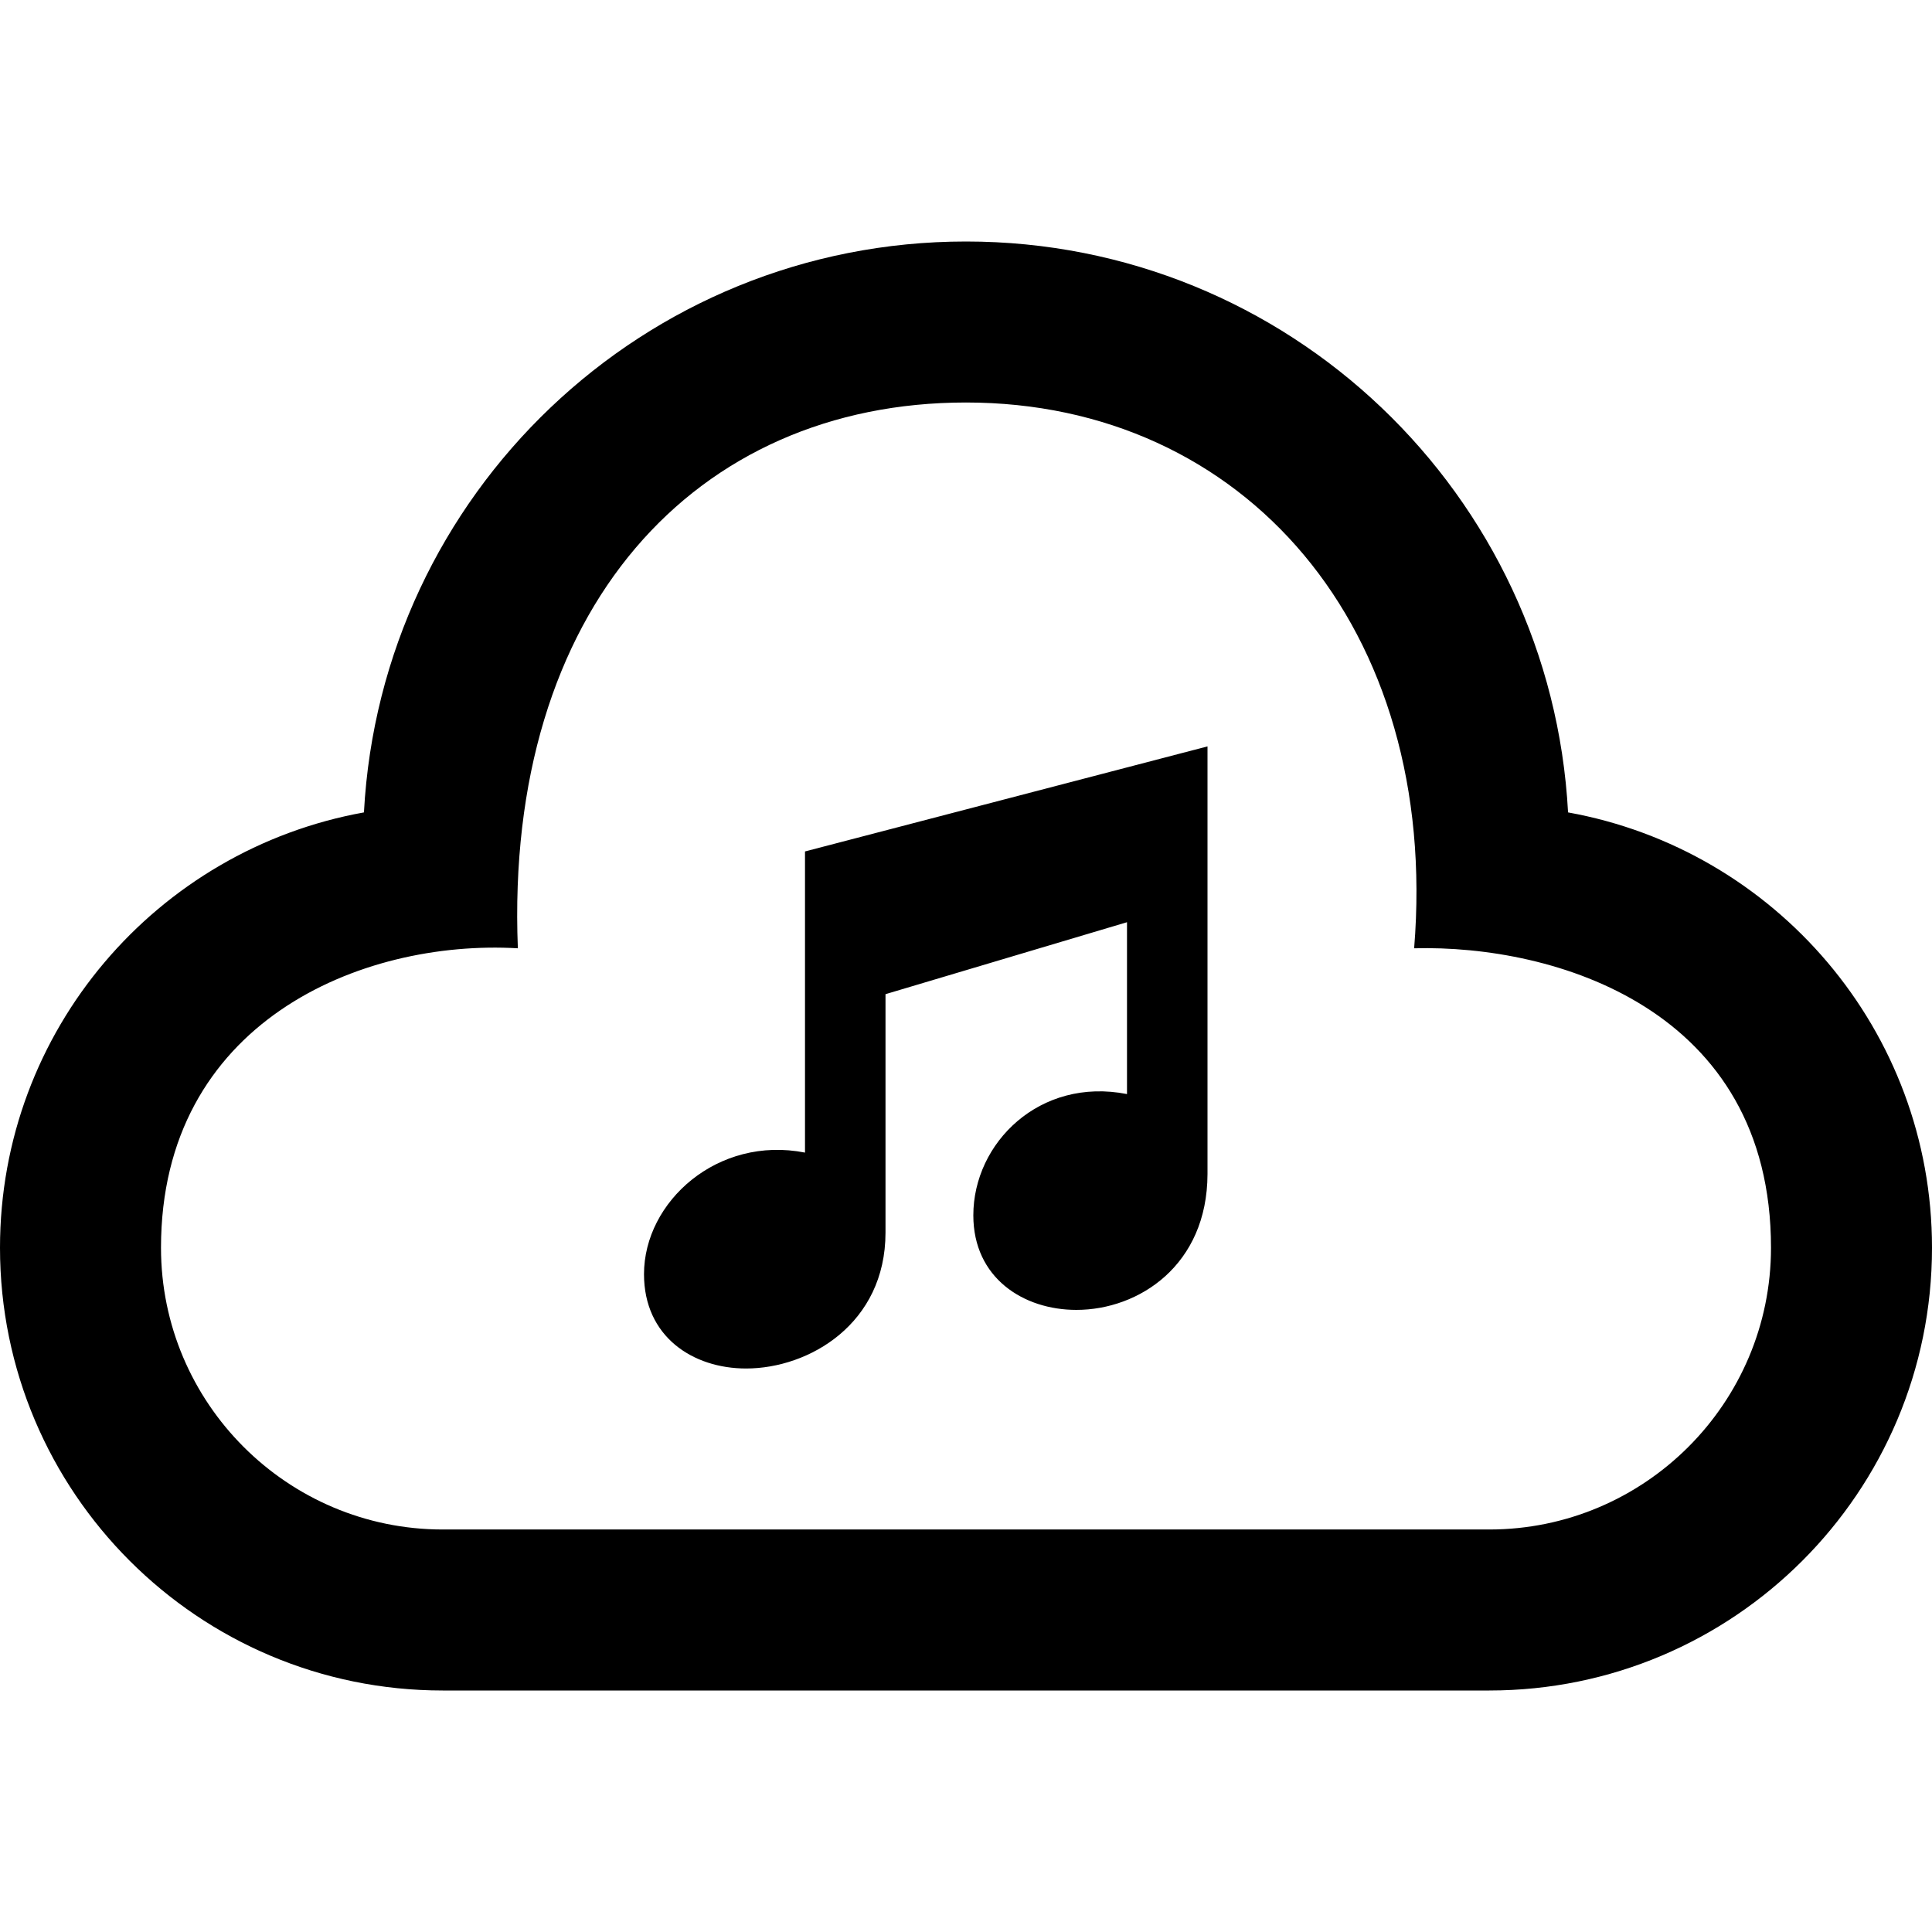 <svg xmlns="http://www.w3.org/2000/svg" width="24" height="24" viewBox="0 0 24 24"><path d="M12 5c3.453 0 5.891 2.797 5.567 6.78 1.745-.046 4.433.751 4.433 3.72 0 1.93-1.57 3.5-3.5 3.5h-13c-1.93 0-3.5-1.57-3.5-3.5 0-2.797 2.479-3.833 4.433-3.72-.167-4.218 2.208-6.78 5.567-6.78zm0-2c-4.006 0-7.267 3.141-7.479 7.092-2.57.463-4.521 2.706-4.521 5.408 0 3.037 2.463 5.5 5.5 5.5h13c3.037 0 5.5-2.463 5.5-5.5 0-2.702-1.951-4.945-4.521-5.408-.212-3.951-3.473-7.092-7.479-7.092zm3 6.272l-5 1.305v3.741c-1.083-.213-2 .608-2 1.51 0 .777.607 1.172 1.268 1.172.783 0 1.732-.556 1.732-1.688v-2.962l3-.894v2.135c-1.082-.213-1.909.605-1.909 1.506 0 .779.623 1.175 1.28 1.175.777 0 1.626-.555 1.629-1.687v-5.313z"/></svg>
